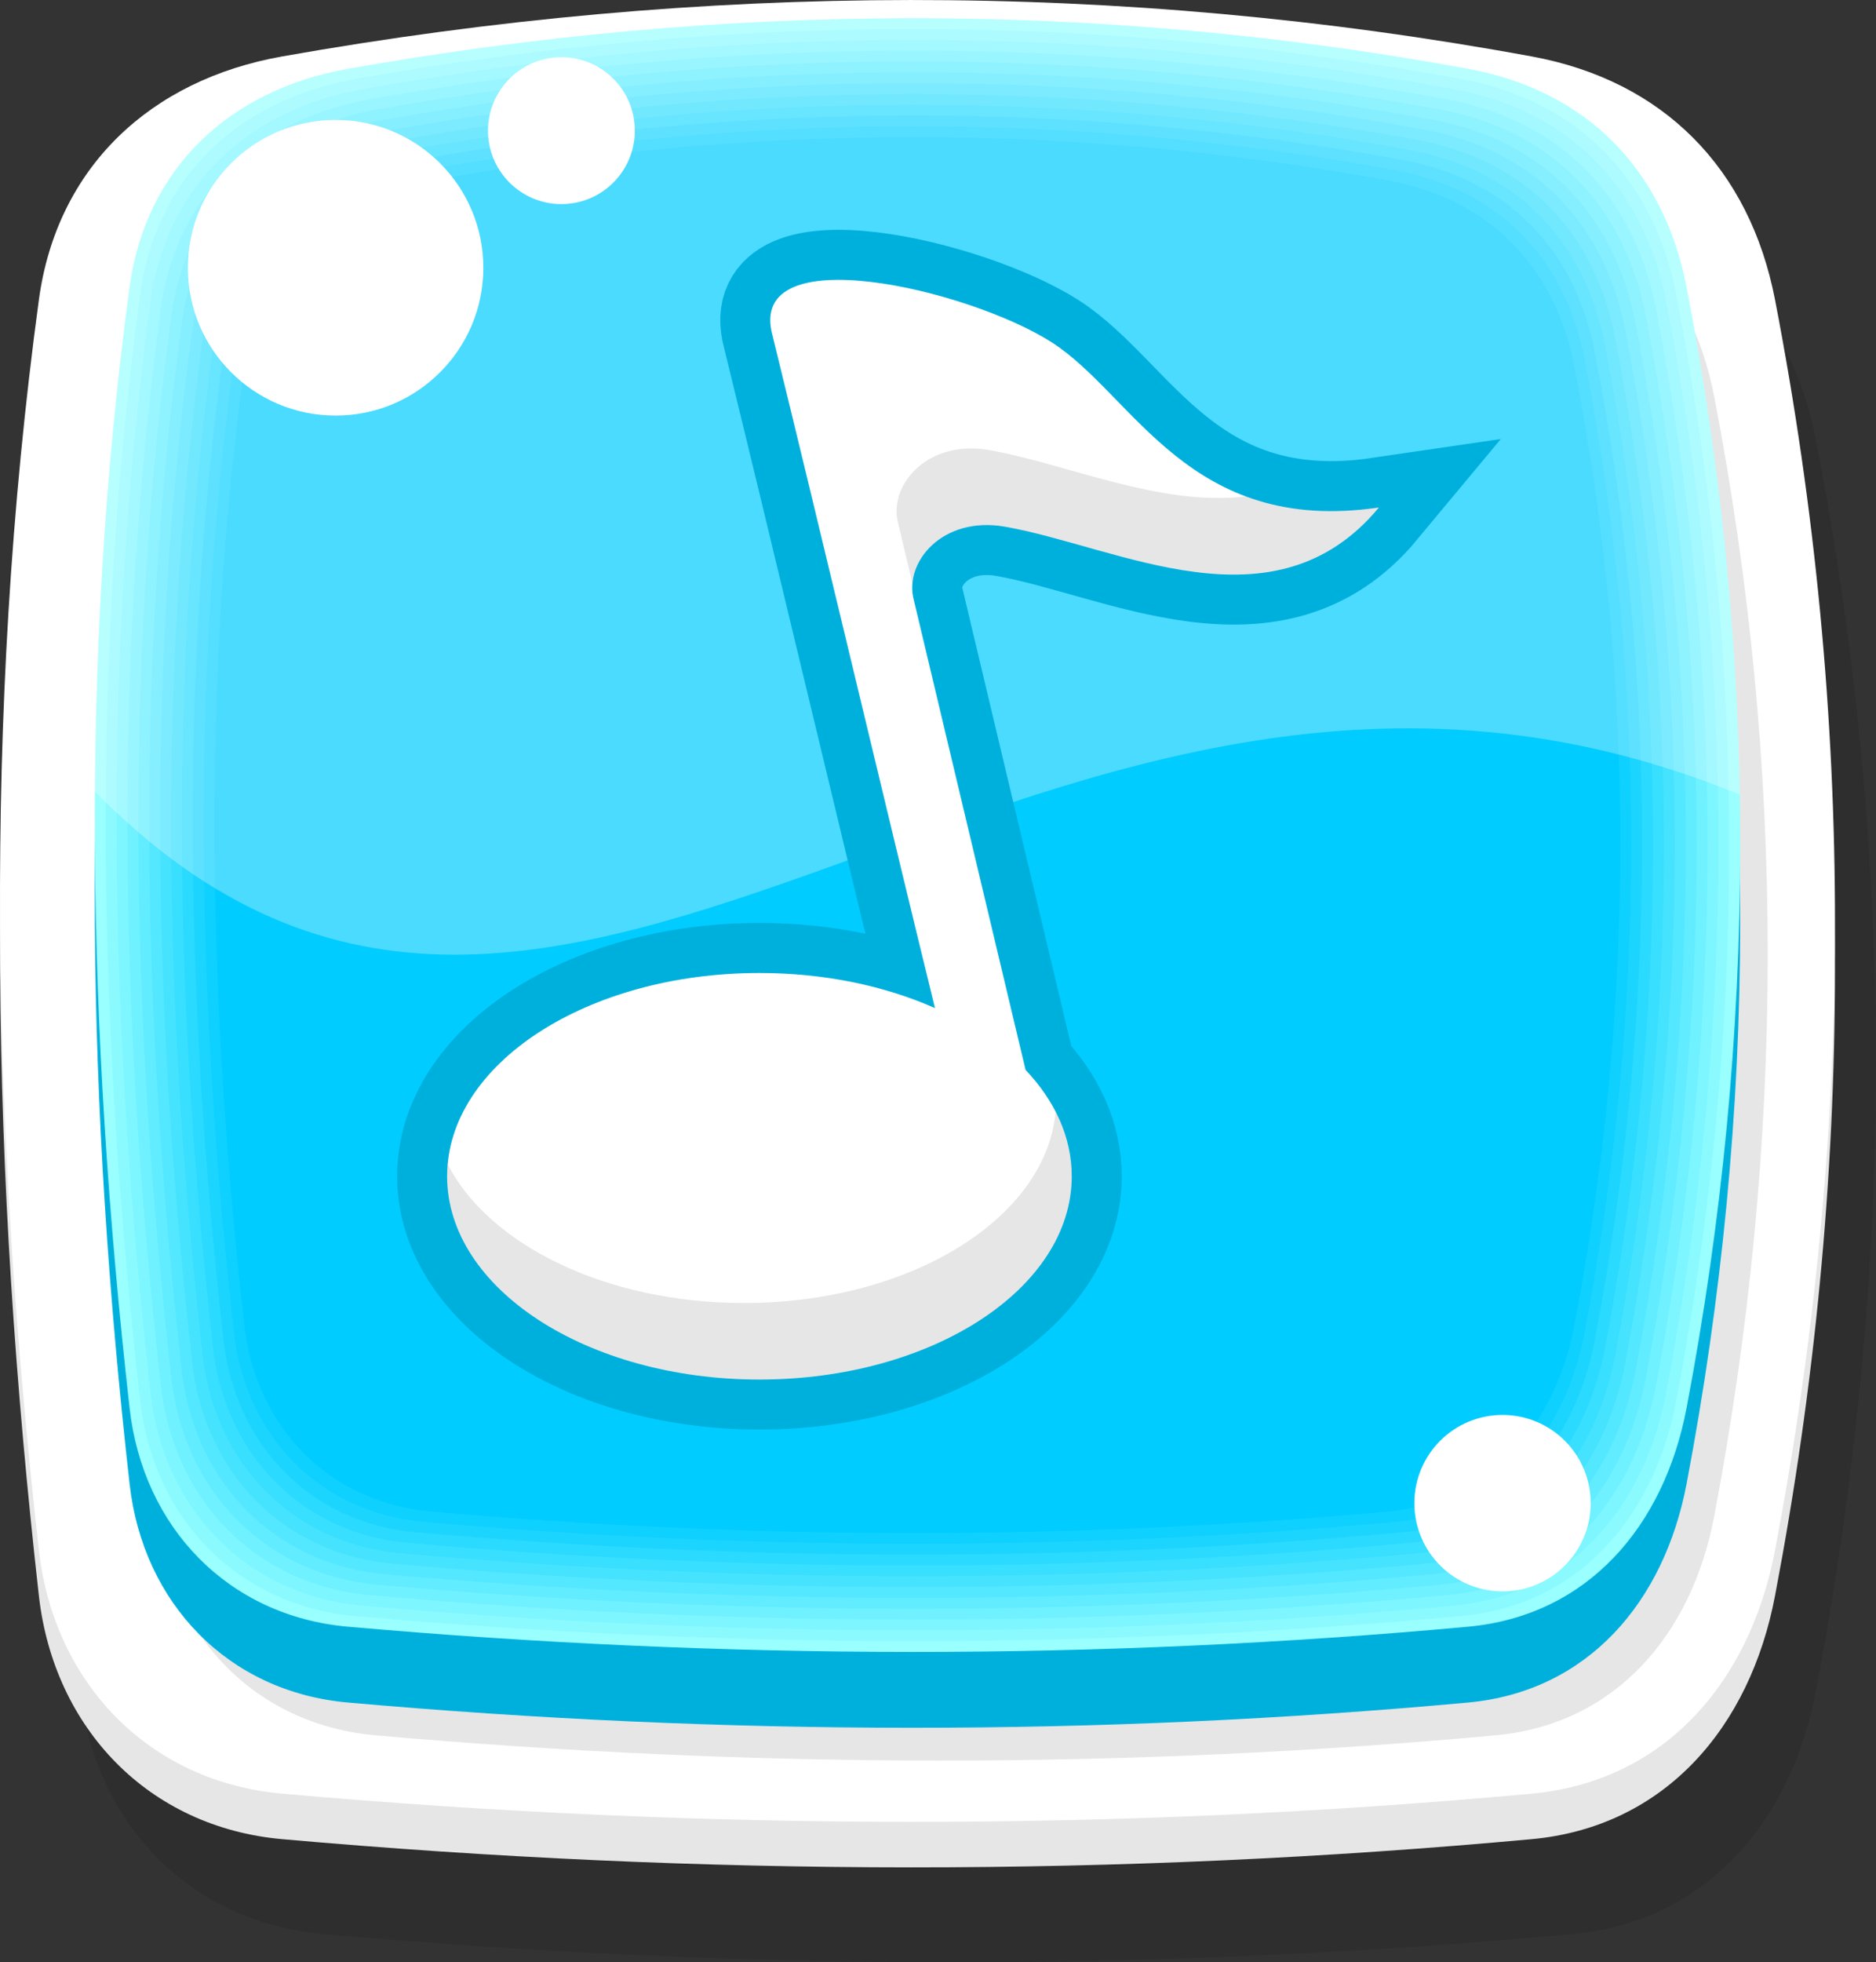 <?xml version="1.0" encoding="utf-8"?>
<!-- Generator: Adobe Illustrator 15.0.0, SVG Export Plug-In . SVG Version: 6.00 Build 0)  -->
<!DOCTYPE svg PUBLIC "-//W3C//DTD SVG 1.1//EN" "http://www.w3.org/Graphics/SVG/1.1/DTD/svg11.dtd">
<svg version="1.1" id="Layer_1" xmlns="http://www.w3.org/2000/svg" xmlns:xlink="http://www.w3.org/1999/xlink" x="0px" y="0px"
	 width="26.983px" height="28.206px" viewBox="0 0 26.983 28.206" enable-background="new 0 0 26.983 28.206" xml:space="preserve">
<rect x="0" y="0" width="26.983" height="28.206" fill="#333333" stroke="none"/>
<g>
	<g>
		<path opacity="0.1" fill-rule="evenodd" clip-rule="evenodd" d="M4.65,2.828c6.058-1.074,12.048-1.088,17.97,0
			c1.895,0.348,3.135,1.61,3.5,3.501c1.158,5.99,1.141,11.979,0,17.971c-0.359,1.892-1.582,3.324-3.5,3.501
			c-5.922,0.544-11.913,0.537-17.97,0c-1.918-0.17-3.285-1.588-3.501-3.501c-0.675-5.991-0.812-11.98,0-17.971
			C1.407,4.421,2.755,3.164,4.65,2.828z"/>
		<path fill-rule="evenodd" clip-rule="evenodd" fill="#E6E6E6" d="M4.06,1.465c6.058-1.074,12.049-1.088,17.969,0
			c1.895,0.347,3.137,1.61,3.502,3.501c1.158,5.989,1.141,11.979,0,17.97c-0.359,1.892-1.584,3.325-3.502,3.501
			c-5.922,0.544-11.912,0.537-17.969,0c-1.918-0.17-3.285-1.588-3.501-3.501c-0.675-5.99-0.812-11.979,0-17.97
			C0.817,3.058,2.164,1.8,4.06,1.465z"/>
		<path fill-rule="evenodd" clip-rule="evenodd" fill="#FFFFFF" d="M4.06,0.811c6.058-1.074,12.049-1.088,17.969,0
			c1.895,0.347,3.137,1.61,3.502,3.5c1.158,5.99,1.141,11.98,0,17.971c-0.359,1.892-1.584,3.325-3.502,3.501
			c-5.922,0.544-11.912,0.537-17.969,0c-1.918-0.17-3.285-1.588-3.501-3.501c-0.675-5.99-0.812-11.979,0-17.971
			C0.817,2.404,2.164,1.146,4.06,0.811z"/>
		<path fill-rule="evenodd" clip-rule="evenodd" fill="#E6E6E6" d="M5.4,2.55c5.431-0.963,10.802-0.975,16.113,0
			c1.699,0.313,2.813,1.444,3.141,3.141c1.037,5.37,1.021,10.742,0,16.113c-0.324,1.695-1.42,2.981-3.141,3.14
			c-5.311,0.487-10.682,0.481-16.113,0c-1.721-0.153-2.947-1.424-3.14-3.14c-0.605-5.371-0.728-10.743,0-16.113
			C2.492,3.979,3.699,2.852,5.4,2.55z"/>
		<path fill-rule="evenodd" clip-rule="evenodd" fill="#00B0DC" d="M5.004,2.079c5.432-0.962,10.804-0.975,16.113,0
			c1.699,0.313,2.813,1.445,3.141,3.141c1.037,5.371,1.021,10.742,0,16.112c-0.324,1.697-1.42,2.982-3.141,3.141
			c-5.311,0.487-10.681,0.481-16.113,0c-1.72-0.152-2.946-1.424-3.14-3.141c-0.604-5.37-0.728-10.741,0-16.112
			C2.096,3.507,3.304,2.38,5.004,2.079z"/>
		<path fill-rule="evenodd" clip-rule="evenodd" fill="#99FFFF" d="M5.004,0.99c5.432-0.963,10.804-0.977,16.113,0
			c1.699,0.312,2.813,1.443,3.141,3.139c1.037,5.371,1.021,10.742,0,16.113c-0.324,1.697-1.42,2.982-3.141,3.141
			c-5.311,0.487-10.681,0.48-16.113,0c-1.72-0.152-2.946-1.424-3.14-3.141C1.26,14.871,1.137,9.5,1.864,4.128
			C2.096,2.417,3.304,1.291,5.004,0.99z"/>
		<g>
			<path fill-rule="evenodd" clip-rule="evenodd" fill="#8BFAFF" d="M5.112,1.134c5.359-0.949,10.661-0.962,15.901,0
				c1.676,0.309,2.773,1.426,3.098,3.099c1.023,5.3,1.008,10.601,0,15.899c-0.318,1.675-1.4,2.943-3.098,3.099
				c-5.24,0.481-10.542,0.476-15.901,0c-1.697-0.15-2.907-1.405-3.098-3.099c-0.597-5.3-0.718-10.6,0-15.899
				C2.243,2.544,3.435,1.432,5.112,1.134z"/>
			<path fill-rule="evenodd" clip-rule="evenodd" fill="#7DF6FF" d="M5.221,1.281c5.288-0.938,10.517-0.949,15.687,0
				c1.654,0.303,2.738,1.405,3.057,3.057c1.01,5.229,0.996,10.457,0,15.687c-0.314,1.651-1.383,2.902-3.057,3.057
				c-5.17,0.475-10.399,0.469-15.687,0c-1.674-0.148-2.868-1.386-3.057-3.057c-0.589-5.229-0.708-10.458,0-15.687
				C2.39,2.671,3.565,1.574,5.221,1.281z"/>
			<path fill-rule="evenodd" clip-rule="evenodd" fill="#6FF1FF" d="M5.329,1.426c5.216-0.925,10.375-0.937,15.473,0
				c1.631,0.3,2.701,1.387,3.016,3.015c0.996,5.158,0.982,10.316,0,15.475c-0.311,1.628-1.363,2.862-3.016,3.014
				c-5.1,0.47-10.257,0.463-15.473,0c-1.651-0.146-2.829-1.367-3.015-3.014c-0.581-5.158-0.699-10.316,0-15.475
				C2.537,2.798,3.696,1.715,5.329,1.426z"/>
			<path fill-rule="evenodd" clip-rule="evenodd" fill="#61ECFF" d="M5.438,1.572c5.145-0.911,10.232-0.924,15.261,0
				c1.607,0.296,2.662,1.368,2.973,2.974c0.982,5.087,0.969,10.174,0,15.261c-0.305,1.605-1.344,2.823-2.973,2.973
				c-5.029,0.463-10.117,0.456-15.261,0c-1.629-0.145-2.79-1.348-2.973-2.973c-0.573-5.087-0.689-10.174,0-15.261
				C2.684,2.925,3.827,1.857,5.438,1.572z"/>
			<path fill-rule="evenodd" clip-rule="evenodd" fill="#53E8FF" d="M5.546,1.718c5.072-0.899,10.088-0.911,15.047,0
				c1.586,0.291,2.627,1.348,2.932,2.932c0.969,5.016,0.955,10.031,0,15.047c-0.301,1.584-1.326,2.784-2.932,2.932
				c-4.959,0.456-9.975,0.45-15.047,0c-1.605-0.142-2.751-1.329-2.932-2.932c-0.564-5.016-0.68-10.031,0-15.047
				C2.831,3.052,3.958,1.999,5.546,1.718z"/>
			<path fill-rule="evenodd" clip-rule="evenodd" fill="#46E3FF" d="M5.654,1.864c5.001-0.887,9.947-0.898,14.833,0
				c1.564,0.287,2.59,1.329,2.891,2.89c0.955,4.945,0.941,9.89,0,14.834c-0.297,1.563-1.307,2.745-2.891,2.891
				c-4.887,0.449-9.833,0.443-14.833,0c-1.583-0.141-2.712-1.311-2.89-2.891c-0.557-4.944-0.67-9.889,0-14.834
				C2.978,3.179,4.09,2.141,5.654,1.864z"/>
			<path fill-rule="evenodd" clip-rule="evenodd" fill="#38DFFF" d="M5.763,2.009c4.929-0.873,9.803-0.885,14.622,0
				c1.541,0.283,2.551,1.311,2.848,2.849c0.941,4.874,0.928,9.747,0,14.62c-0.293,1.54-1.287,2.706-2.848,2.85
				c-4.818,0.442-9.693,0.437-14.622,0c-1.561-0.139-2.673-1.292-2.849-2.85c-0.548-4.873-0.659-9.746,0-14.62
				C3.125,3.305,4.221,2.283,5.763,2.009z"/>
			<path fill-rule="evenodd" clip-rule="evenodd" fill="#2ADAFF" d="M5.871,2.155c4.856-0.86,9.66-0.872,14.408,0
				c1.52,0.279,2.514,1.292,2.807,2.808c0.928,4.803,0.914,9.605,0,14.407c-0.289,1.517-1.27,2.666-2.807,2.808
				c-4.748,0.436-9.551,0.43-14.408,0c-1.537-0.137-2.634-1.273-2.807-2.808c-0.541-4.803-0.65-9.604,0-14.407
				C3.271,3.432,4.352,2.425,5.871,2.155z"/>
			<path fill-rule="evenodd" clip-rule="evenodd" fill="#1CD5FF" d="M5.979,2.3c4.785-0.848,9.518-0.859,14.194,0
				c1.496,0.275,2.479,1.272,2.766,2.766c0.914,4.732,0.9,9.463,0,14.194c-0.283,1.495-1.25,2.627-2.766,2.766
				c-4.678,0.431-9.409,0.425-14.194,0c-1.515-0.134-2.595-1.254-2.765-2.766c-0.533-4.731-0.642-9.462,0-14.194
				C3.419,3.559,4.482,2.566,5.979,2.3z"/>
			<path fill-rule="evenodd" clip-rule="evenodd" fill="#0ED1FF" d="M6.088,2.447c4.713-0.835,9.375-0.847,13.982,0
				c1.473,0.271,2.439,1.253,2.723,2.724c0.9,4.661,0.887,9.321,0,13.981c-0.279,1.472-1.23,2.586-2.723,2.724
				c-4.607,0.424-9.269,0.418-13.982,0c-1.492-0.132-2.556-1.235-2.724-2.724c-0.524-4.66-0.631-9.32,0-13.981
				C3.565,3.686,4.613,2.708,6.088,2.447z"/>
		</g>
		<path fill-rule="evenodd" clip-rule="evenodd" fill="#00CCFF" d="M6.196,2.593c4.641-0.823,9.231-0.834,13.768,0
			c1.451,0.266,2.402,1.233,2.682,2.682c0.887,4.59,0.873,9.179,0,13.768c-0.275,1.449-1.213,2.548-2.682,2.684
			c-4.537,0.416-9.127,0.41-13.768,0c-1.47-0.131-2.517-1.217-2.683-2.684c-0.517-4.589-0.621-9.178,0-13.768
			C3.712,3.814,4.744,2.85,6.196,2.593z"/>
		<path opacity="0.29" fill-rule="evenodd" clip-rule="evenodd" fill="#FFFFFF" d="M5.004,0.99c5.432-0.963,10.804-0.977,16.113,0
			c1.699,0.312,2.813,1.443,3.141,3.139c0.469,2.432,0.723,4.862,0.766,7.293c-10.07-4.117-16.867,6.872-23.658-0.045
			C1.382,8.96,1.537,6.544,1.864,4.128C2.096,2.417,3.304,1.291,5.004,0.99z"/>
		<circle fill-rule="evenodd" clip-rule="evenodd" fill="#FFFFFF" cx="4.827" cy="3.849" r="2.125"/>
		<circle fill-rule="evenodd" clip-rule="evenodd" fill="#FFFFFF" cx="8.075" cy="1.878" r="1.056"/>
		<circle fill-rule="evenodd" clip-rule="evenodd" fill="#FFFFFF" cx="21.611" cy="21.607" r="1.268"/>
	</g>
	<g>
		<g>
			
				<path fill-rule="evenodd" clip-rule="evenodd" fill="none" stroke="#00B0DC" stroke-width="1.438" stroke-miterlimit="22.926" d="
				M10.924,13.986c0.936,0,1.806,0.186,2.524,0.505c-0.717-2.926-1.616-6.733-2.338-9.674c-0.38-1.416,2.829-0.656,4.016,0.103
				c1.186,0.759,1.969,2.777,4.707,2.375c-1.512,1.818-3.746,0.561-5.381,0.275c-0.893-0.156-1.455,0.508-1.308,1.056l1.607,6.753
				c0.422,0.445,0.664,0.969,0.664,1.529c0,1.613-2.011,2.922-4.492,2.922c-2.481,0-4.492-1.309-4.492-2.922
				C6.432,15.293,8.442,13.986,10.924,13.986z"/>
			<path fill-rule="evenodd" clip-rule="evenodd" fill="#FFFFFF" d="M10.924,13.986c0.936,0,1.806,0.186,2.524,0.505
				c-0.717-2.926-1.616-6.733-2.338-9.674c-0.38-1.416,2.829-0.656,4.016,0.103c1.186,0.759,1.969,2.777,4.707,2.375
				c-1.512,1.818-3.746,0.561-5.381,0.275c-0.893-0.156-1.455,0.508-1.308,1.056l1.607,6.753c0.422,0.445,0.664,0.969,0.664,1.529
				c0,1.613-2.011,2.922-4.492,2.922c-2.481,0-4.492-1.309-4.492-2.922C6.432,15.293,8.442,13.986,10.924,13.986z"/>
		</g>
		<path opacity="0.1" fill-rule="evenodd" clip-rule="evenodd" d="M15.183,15.979c-0.135,1.534-2.09,2.751-4.484,2.751
			c-1.981,0-3.664-0.835-4.26-1.994c-0.006,0.057-0.008,0.113-0.008,0.172c0,0.787,0.478,1.5,1.255,2.025
			c0.646,0.438,1.498,0.743,2.455,0.853c0.254,0.029,0.516,0.044,0.782,0.044c2.481,0,4.492-1.309,4.492-2.922
			C15.416,16.583,15.333,16.271,15.183,15.979z"/>
		<path opacity="0.1" fill-rule="evenodd" clip-rule="evenodd" d="M16.187,8.016c1.273,0.331,2.625,0.508,3.646-0.722
			c-0.391,0.058-0.74,0.065-1.059,0.035C18.46,7.3,18.177,7.232,17.919,7.136c-1.234,0.15-2.596-0.476-3.691-0.666
			c-0.548-0.096-0.97,0.116-1.182,0.421c-0.134,0.192-0.184,0.422-0.127,0.634l0.204,0.856c0.039-0.424,0.45-0.835,1.07-0.835
			c0.083,0,0.168,0.008,0.258,0.023C14.982,7.662,15.576,7.857,16.187,8.016z"/>
	</g>
</g>
</svg>
